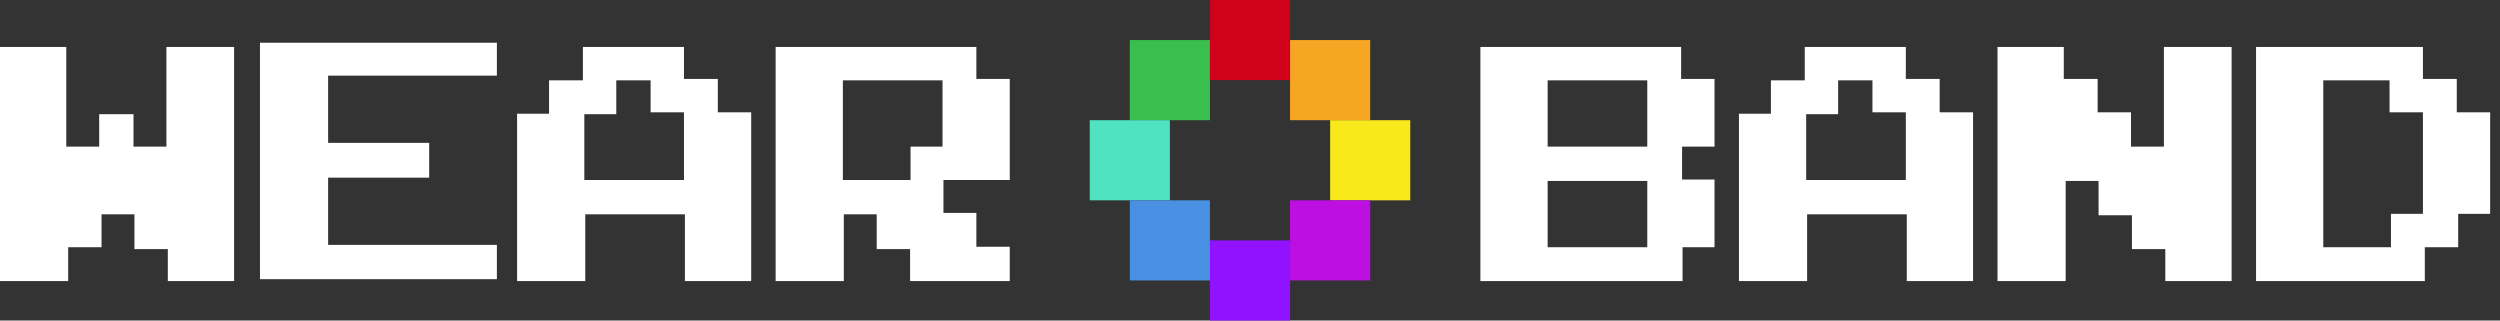 <?xml version="1.0" encoding="UTF-8"?>
<svg width="234px" height="30px" viewBox="0 0 234 30" version="1.1" xmlns="http://www.w3.org/2000/svg" xmlns:xlink="http://www.w3.org/1999/xlink">
    <rect x="0" y="0" width="234" height="30" fill="#333333" stroke="none"/>
    <!-- Generator: Sketch 42 (36781) - http://www.bohemiancoding.com/sketch -->
    <title>Group 3</title>
    <desc>Created with Sketch.</desc>
    <defs></defs>
    <g id="Page-1" stroke="none" stroke-width="1" fill="none" fill-rule="evenodd">
        <g id="normal" transform="translate(-603, -17)">
            <g id="Group-3" transform="translate(603, 17)">
                <path d="M21.912,26.308 L15.708,26.308 L15.708,23.316 L12.584,23.316 L12.584,20.06 L9.504,20.06 L9.504,23.14 L6.38,23.14 L6.38,26.308 L0,26.308 L0,4.396 L6.204,4.396 L6.204,13.724 L9.284,13.724 L9.284,10.688 L12.496,10.688 L12.496,13.724 L15.576,13.724 L15.576,4.396 L21.912,4.396 L21.912,26.308 Z M46.508,26.132 L24.332,26.132 L24.332,4 L46.508,4 L46.508,7.08 L30.712,7.08 L30.712,13.372 L40.172,13.372 L40.172,16.628 L30.712,16.628 L30.712,22.92 L46.508,22.92 L46.508,26.132 Z M70.312,26.308 L64.108,26.308 L64.108,20.06 L54.78,20.06 L54.78,26.308 L48.4,26.308 L48.4,10.644 L51.392,10.644 L51.392,7.52 L54.56,7.52 L54.56,4.396 L64.02,4.396 L64.02,7.388 L67.188,7.388 L67.188,10.512 L70.312,10.512 L70.312,26.308 Z M64.02,16.848 L64.02,10.512 L60.896,10.512 L60.896,7.52 L57.684,7.52 L57.684,10.688 L54.692,10.688 L54.692,16.848 L64.02,16.848 Z M94.512,16.848 L88.308,16.848 L88.308,19.928 L91.388,19.928 L91.388,23.096 L94.512,23.096 L94.512,26.308 L85.184,26.308 L85.184,23.316 L82.06,23.316 L82.06,20.06 L78.98,20.06 L78.98,26.308 L72.6,26.308 L72.6,4.396 L91.388,4.396 L91.388,7.388 L94.512,7.388 L94.512,16.848 Z M88.22,13.724 L88.22,7.52 L78.892,7.52 L78.892,16.848 L85.228,16.848 L85.228,13.724 L88.22,13.724 Z M160.478,23.14 L157.486,23.14 L157.486,26.308 L138.566,26.308 L138.566,4.396 L157.354,4.396 L157.354,7.388 L160.478,7.388 L160.478,13.724 L157.442,13.724 L157.442,16.804 L160.478,16.804 L160.478,23.14 Z M154.186,13.724 L154.186,7.52 L144.858,7.52 L144.858,13.724 L154.186,13.724 Z M154.186,23.14 L154.186,16.936 L144.858,16.936 L144.858,23.14 L154.186,23.14 Z M184.678,26.308 L178.474,26.308 L178.474,20.06 L169.146,20.06 L169.146,26.308 L162.766,26.308 L162.766,10.644 L165.758,10.644 L165.758,7.52 L168.926,7.52 L168.926,4.396 L178.386,4.396 L178.386,7.388 L181.554,7.388 L181.554,10.512 L184.678,10.512 L184.678,26.308 Z M178.386,16.848 L178.386,10.512 L175.262,10.512 L175.262,7.52 L172.05,7.52 L172.05,10.688 L169.058,10.688 L169.058,16.848 L178.386,16.848 Z M208.878,26.308 L202.674,26.308 L202.674,23.316 L199.55,23.316 L199.55,20.148 L196.426,20.148 L196.426,16.936 L193.346,16.936 L193.346,26.308 L186.966,26.308 L186.966,4.396 L193.17,4.396 L193.17,7.388 L196.338,7.388 L196.338,10.512 L199.462,10.512 L199.462,13.724 L202.542,13.724 L202.542,4.396 L208.878,4.396 L208.878,26.308 Z M233.078,20.016 L230.086,20.016 L230.086,23.14 L226.962,23.14 L226.962,26.308 L211.166,26.308 L211.166,4.396 L226.786,4.396 L226.786,7.388 L229.954,7.388 L229.954,10.512 L233.078,10.512 L233.078,20.016 Z M226.786,20.016 L226.786,10.512 L223.662,10.512 L223.662,7.52 L217.458,7.52 L217.458,23.14 L223.794,23.14 L223.794,20.016 L226.786,20.016 Z" id="wear-band-copy" fill="#FFFFFF"></path>
                <g id="Group-2-Copy-2" transform="translate(102, 0)">
                    <rect id="Rectangle-5" fill="#3ABE4D" x="3.75" y="3.75" width="7.5" height="7.5"></rect>
                    <rect id="Rectangle-5-Copy-5" fill="#F6A623" x="18.75" y="3.75" width="7.5" height="7.5"></rect>
                    <rect id="Rectangle-5-Copy-4" fill="#D0011B" x="11.25" y="0" width="7.5" height="7.5"></rect>
                    <rect id="Rectangle-5-Copy" fill="#50E3C2" x="0" y="11.25" width="7.5" height="7.5"></rect>
                    <rect id="Rectangle-5-Copy-7" fill="#F8E81C" x="22.5" y="11.25" width="7.5" height="7.5"></rect>
                    <rect id="Rectangle-5-Copy-2" fill="#4990E2" x="3.75" y="18.75" width="7.5" height="7.5"></rect>
                    <rect id="Rectangle-5-Copy-6" fill="#BD0FE1" x="18.75" y="18.75" width="7.5" height="7.5"></rect>
                    <rect id="Rectangle-5-Copy-3" fill="#9012FE" x="11.25" y="22.5" width="7.5" height="7.5"></rect>
                </g>
            </g>
        </g>
    </g>
</svg>